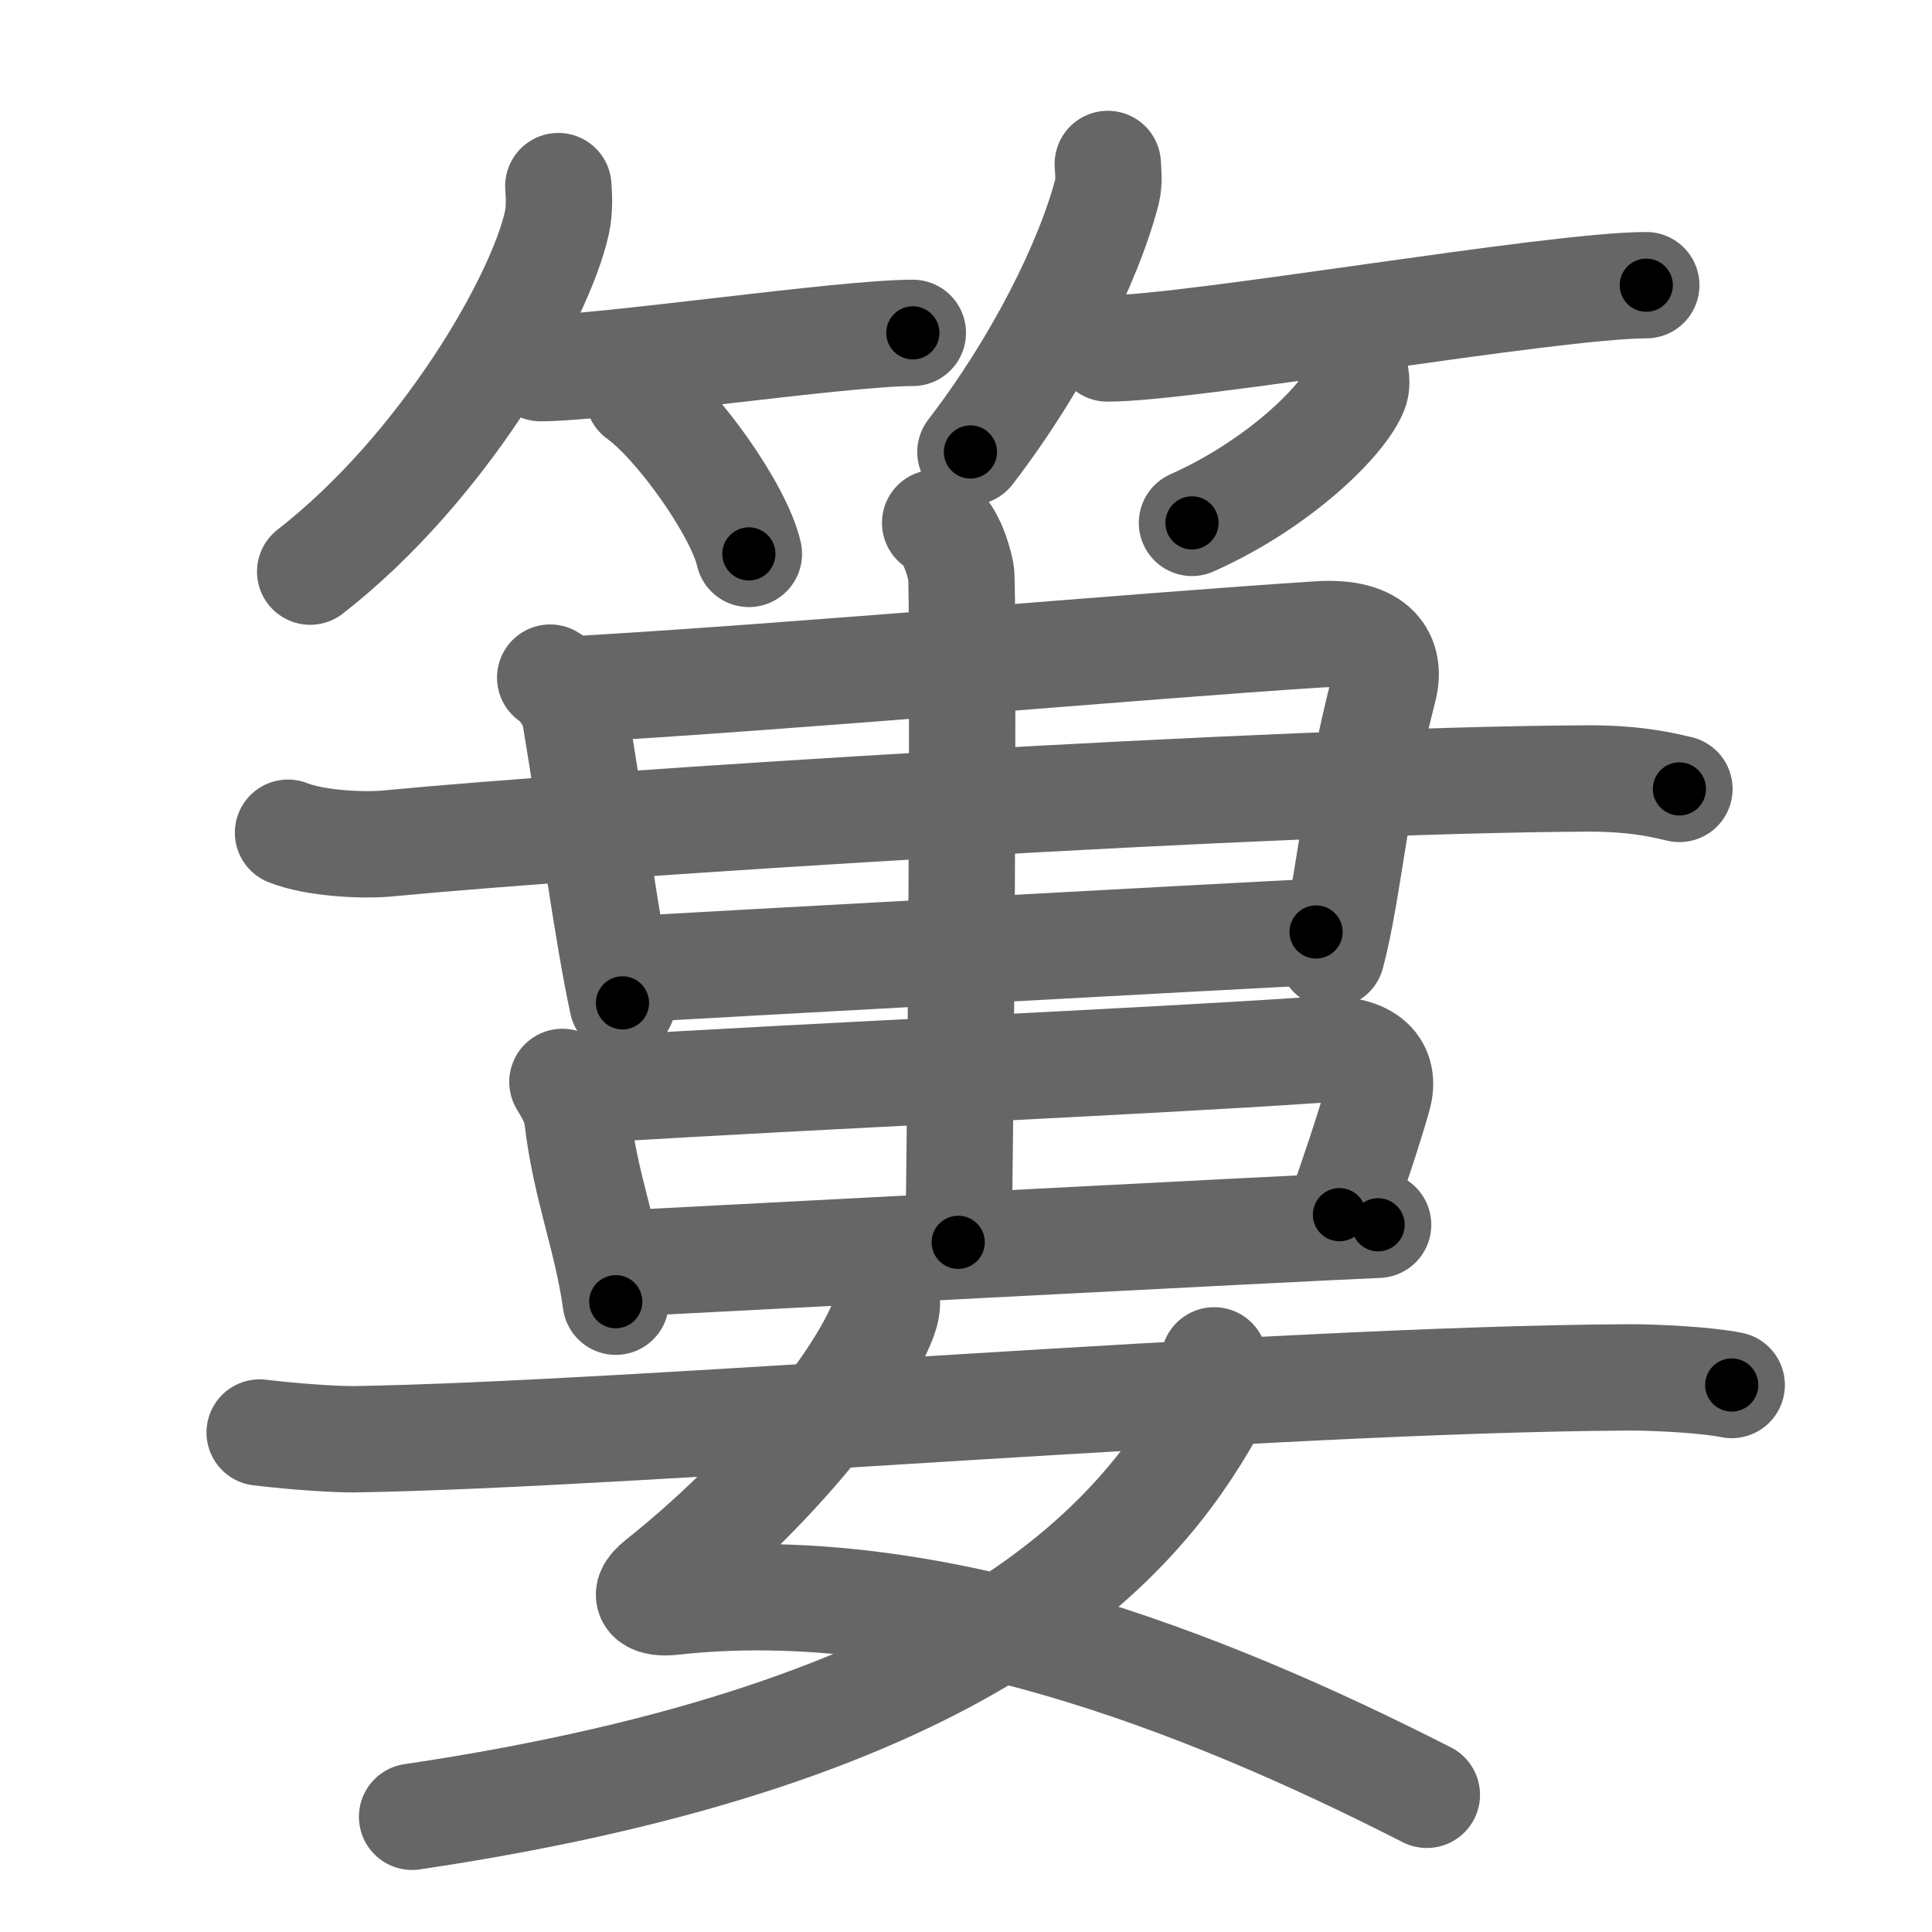 <svg xmlns="http://www.w3.org/2000/svg" width="109" height="109" viewBox="0 0 109 109" id="7c0d"><g fill="none" stroke="#666" stroke-width="6" stroke-linecap="round" stroke-linejoin="round"><g><g><g><path d="M31.5,10.5c0.04,0.51,0.08,1.32-0.08,2.06c-0.95,4.34-6.43,13.86-13.92,19.69" /><path d="M30.5,20.77c3.56,0,17-1.99,21-1.99" /><path d="M36.02,22.33c2.2,1.57,5.68,6.47,6.23,8.92" /></g><g><path d="M62.5,9.25c0.02,0.38,0.09,1-0.04,1.54c-1.04,4.02-3.91,9.77-7.71,14.71" /><path d="M62.48,19.66c4.73,0,25.08-3.57,30.4-3.57" /><path d="M76.49,21.25c0.03,0.19,0.06,0.5-0.05,0.78c-0.63,1.65-4.24,5.26-9.19,7.47" /></g></g><g><g><g><g><path d="M31.04,38.23c0.44,0.24,1.26,1.27,1.41,2.17c0.98,5.85,1.83,12.33,2.67,16.18" /><path d="M31.93,38.92c12.88-0.73,32.31-2.48,42.49-3.13c3.25-0.21,4.09,1.34,3.65,3.05c-1.74,6.78-1.96,11.25-2.95,15.02" /></g></g><path d="M16.25,46.98c1.48,0.6,4.21,0.75,5.69,0.6C33.37,46.48,72,44,89.55,43.92c2.47-0.01,3.96,0.29,5.2,0.59" /><g><path d="M35.75,54.68c3.37-0.21,34.17-1.89,38.5-2.1" /><g><g><path d="M31.73,61.04c0.27,0.48,0.74,1.11,0.86,2.16c0.47,3.87,1.66,6.67,2.15,10.24" /><path d="M33.86,61.45c12.37-0.77,30.61-1.55,40.39-2.22c3.12-0.21,3.92,1.12,3.51,2.6c-0.48,1.74-1.44,4.6-2.19,6.7" /><path d="M34.5,71.32c3.28-0.17,39.04-2.05,43.25-2.22" /></g><g><path d="M52.76,29.5c0.81,0.43,1.29,1.94,1.46,2.8c0.16,0.86,0,32.41-0.16,37.79" /></g></g></g></g><g><path d="M49.82,72.78c0.45,0.64,0.13,1.44-0.23,2.23c-1.76,3.88-6.79,9.74-12.4,14.2c-1.22,0.97-0.25,1.27,0.67,1.17c14.39-1.62,29.89,4.38,42.64,10.88" /><path d="M68.5,76.75c0.14,0.61,0.23,2.1-0.27,2.99c-4.08,7.2-13.24,18.05-44.98,22.76" /><path d="M14.65,80.82c2.09,0.25,4.33,0.39,5.34,0.38c15.76-0.25,51.55-3.37,71.79-3.49c1.68-0.01,4.56,0.15,5.92,0.43" /></g></g></g></g><g fill="none" stroke="#000" stroke-width="3" stroke-linecap="round" stroke-linejoin="round"><path d="M31.5,10.5c0.04,0.51,0.08,1.32-0.08,2.06c-0.95,4.34-6.43,13.86-13.92,19.69" stroke-dasharray="26.529" stroke-dashoffset="26.529"><animate attributeName="stroke-dashoffset" values="26.529;26.529;0" dur="0.265s" fill="freeze" begin="0s;7c0d.click" /></path><path d="M30.5,20.77c3.56,0,17-1.99,21-1.99" stroke-dasharray="21.102" stroke-dashoffset="21.102"><animate attributeName="stroke-dashoffset" values="21.102" fill="freeze" begin="7c0d.click" /><animate attributeName="stroke-dashoffset" values="21.102;21.102;0" keyTimes="0;0.557;1" dur="0.476s" fill="freeze" begin="0s;7c0d.click" /></path><path d="M36.02,22.33c2.2,1.57,5.68,6.47,6.23,8.92" stroke-dasharray="11.019" stroke-dashoffset="11.019"><animate attributeName="stroke-dashoffset" values="11.019" fill="freeze" begin="7c0d.click" /><animate attributeName="stroke-dashoffset" values="11.019;11.019;0" keyTimes="0;0.812;1" dur="0.586s" fill="freeze" begin="0s;7c0d.click" /></path><path d="M62.5,9.25c0.02,0.38,0.09,1-0.04,1.54c-1.04,4.02-3.91,9.77-7.71,14.71" stroke-dasharray="18.252" stroke-dashoffset="18.252"><animate attributeName="stroke-dashoffset" values="18.252" fill="freeze" begin="7c0d.click" /><animate attributeName="stroke-dashoffset" values="18.252;18.252;0" keyTimes="0;0.762;1" dur="0.769s" fill="freeze" begin="0s;7c0d.click" /></path><path d="M62.48,19.66c4.73,0,25.08-3.57,30.4-3.57" stroke-dasharray="30.623" stroke-dashoffset="30.623"><animate attributeName="stroke-dashoffset" values="30.623" fill="freeze" begin="7c0d.click" /><animate attributeName="stroke-dashoffset" values="30.623;30.623;0" keyTimes="0;0.715;1" dur="1.075s" fill="freeze" begin="0s;7c0d.click" /></path><path d="M76.49,21.25c0.03,0.19,0.06,0.5-0.05,0.78c-0.63,1.65-4.24,5.26-9.19,7.47" stroke-dasharray="12.826" stroke-dashoffset="12.826"><animate attributeName="stroke-dashoffset" values="12.826" fill="freeze" begin="7c0d.click" /><animate attributeName="stroke-dashoffset" values="12.826;12.826;0" keyTimes="0;0.894;1" dur="1.203s" fill="freeze" begin="0s;7c0d.click" /></path><path d="M31.04,38.23c0.44,0.24,1.26,1.27,1.41,2.17c0.98,5.85,1.83,12.33,2.67,16.18" stroke-dasharray="19.048" stroke-dashoffset="19.048"><animate attributeName="stroke-dashoffset" values="19.048" fill="freeze" begin="7c0d.click" /><animate attributeName="stroke-dashoffset" values="19.048;19.048;0" keyTimes="0;0.864;1" dur="1.393s" fill="freeze" begin="0s;7c0d.click" /></path><path d="M31.93,38.92c12.88-0.73,32.31-2.48,42.49-3.13c3.25-0.21,4.09,1.34,3.65,3.05c-1.74,6.78-1.96,11.25-2.95,15.02" stroke-dasharray="63.724" stroke-dashoffset="63.724"><animate attributeName="stroke-dashoffset" values="63.724" fill="freeze" begin="7c0d.click" /><animate attributeName="stroke-dashoffset" values="63.724;63.724;0" keyTimes="0;0.744;1" dur="1.872s" fill="freeze" begin="0s;7c0d.click" /></path><path d="M16.25,46.98c1.48,0.6,4.21,0.75,5.69,0.6C33.37,46.48,72,44,89.55,43.92c2.47-0.01,3.96,0.29,5.2,0.59" stroke-dasharray="78.732" stroke-dashoffset="78.732"><animate attributeName="stroke-dashoffset" values="78.732" fill="freeze" begin="7c0d.click" /><animate attributeName="stroke-dashoffset" values="78.732;78.732;0" keyTimes="0;0.76;1" dur="2.464s" fill="freeze" begin="0s;7c0d.click" /></path><path d="M35.75,54.68c3.37-0.21,34.17-1.89,38.5-2.1" stroke-dasharray="38.558" stroke-dashoffset="38.558"><animate attributeName="stroke-dashoffset" values="38.558" fill="freeze" begin="7c0d.click" /><animate attributeName="stroke-dashoffset" values="38.558;38.558;0" keyTimes="0;0.865;1" dur="2.85s" fill="freeze" begin="0s;7c0d.click" /></path><path d="M31.73,61.04c0.27,0.48,0.74,1.11,0.86,2.16c0.47,3.87,1.66,6.67,2.15,10.24" stroke-dasharray="12.819" stroke-dashoffset="12.819"><animate attributeName="stroke-dashoffset" values="12.819" fill="freeze" begin="7c0d.click" /><animate attributeName="stroke-dashoffset" values="12.819;12.819;0" keyTimes="0;0.957;1" dur="2.978s" fill="freeze" begin="0s;7c0d.click" /></path><path d="M33.86,61.45c12.37-0.77,30.61-1.55,40.39-2.22c3.12-0.21,3.92,1.12,3.51,2.6c-0.48,1.74-1.44,4.6-2.19,6.7" stroke-dasharray="52.825" stroke-dashoffset="52.825"><animate attributeName="stroke-dashoffset" values="52.825" fill="freeze" begin="7c0d.click" /><animate attributeName="stroke-dashoffset" values="52.825;52.825;0" keyTimes="0;0.849;1" dur="3.506s" fill="freeze" begin="0s;7c0d.click" /></path><path d="M34.5,71.32c3.28-0.17,39.04-2.05,43.25-2.22" stroke-dasharray="43.308" stroke-dashoffset="43.308"><animate attributeName="stroke-dashoffset" values="43.308" fill="freeze" begin="7c0d.click" /><animate attributeName="stroke-dashoffset" values="43.308;43.308;0" keyTimes="0;0.89;1" dur="3.939s" fill="freeze" begin="0s;7c0d.click" /></path><path d="M52.76,29.5c0.81,0.43,1.29,1.94,1.46,2.8c0.16,0.86,0,32.41-0.16,37.79" stroke-dasharray="41.033" stroke-dashoffset="41.033"><animate attributeName="stroke-dashoffset" values="41.033" fill="freeze" begin="7c0d.click" /><animate attributeName="stroke-dashoffset" values="41.033;41.033;0" keyTimes="0;0.906;1" dur="4.349s" fill="freeze" begin="0s;7c0d.click" /></path><path d="M49.82,72.78c0.45,0.64,0.13,1.44-0.23,2.23c-1.76,3.88-6.79,9.74-12.4,14.2c-1.22,0.97-0.25,1.27,0.67,1.17c14.39-1.62,29.89,4.38,42.64,10.88" stroke-dasharray="68.375" stroke-dashoffset="68.375"><animate attributeName="stroke-dashoffset" values="68.375" fill="freeze" begin="7c0d.click" /><animate attributeName="stroke-dashoffset" values="68.375;68.375;0" keyTimes="0;0.894;1" dur="4.863s" fill="freeze" begin="0s;7c0d.click" /></path><path d="M68.5,76.75c0.14,0.61,0.23,2.1-0.27,2.99c-4.08,7.2-13.24,18.05-44.98,22.76" stroke-dasharray="55.237" stroke-dashoffset="55.237"><animate attributeName="stroke-dashoffset" values="55.237" fill="freeze" begin="7c0d.click" /><animate attributeName="stroke-dashoffset" values="55.237;55.237;0" keyTimes="0;0.898;1" dur="5.415s" fill="freeze" begin="0s;7c0d.click" /></path><path d="M14.65,80.82c2.09,0.25,4.33,0.39,5.34,0.38c15.76-0.25,51.55-3.37,71.79-3.49c1.68-0.01,4.56,0.15,5.92,0.43" stroke-dasharray="83.182" stroke-dashoffset="83.182"><animate attributeName="stroke-dashoffset" values="83.182" fill="freeze" begin="7c0d.click" /><animate attributeName="stroke-dashoffset" values="83.182;83.182;0" keyTimes="0;0.897;1" dur="6.04s" fill="freeze" begin="0s;7c0d.click" /></path></g></svg>